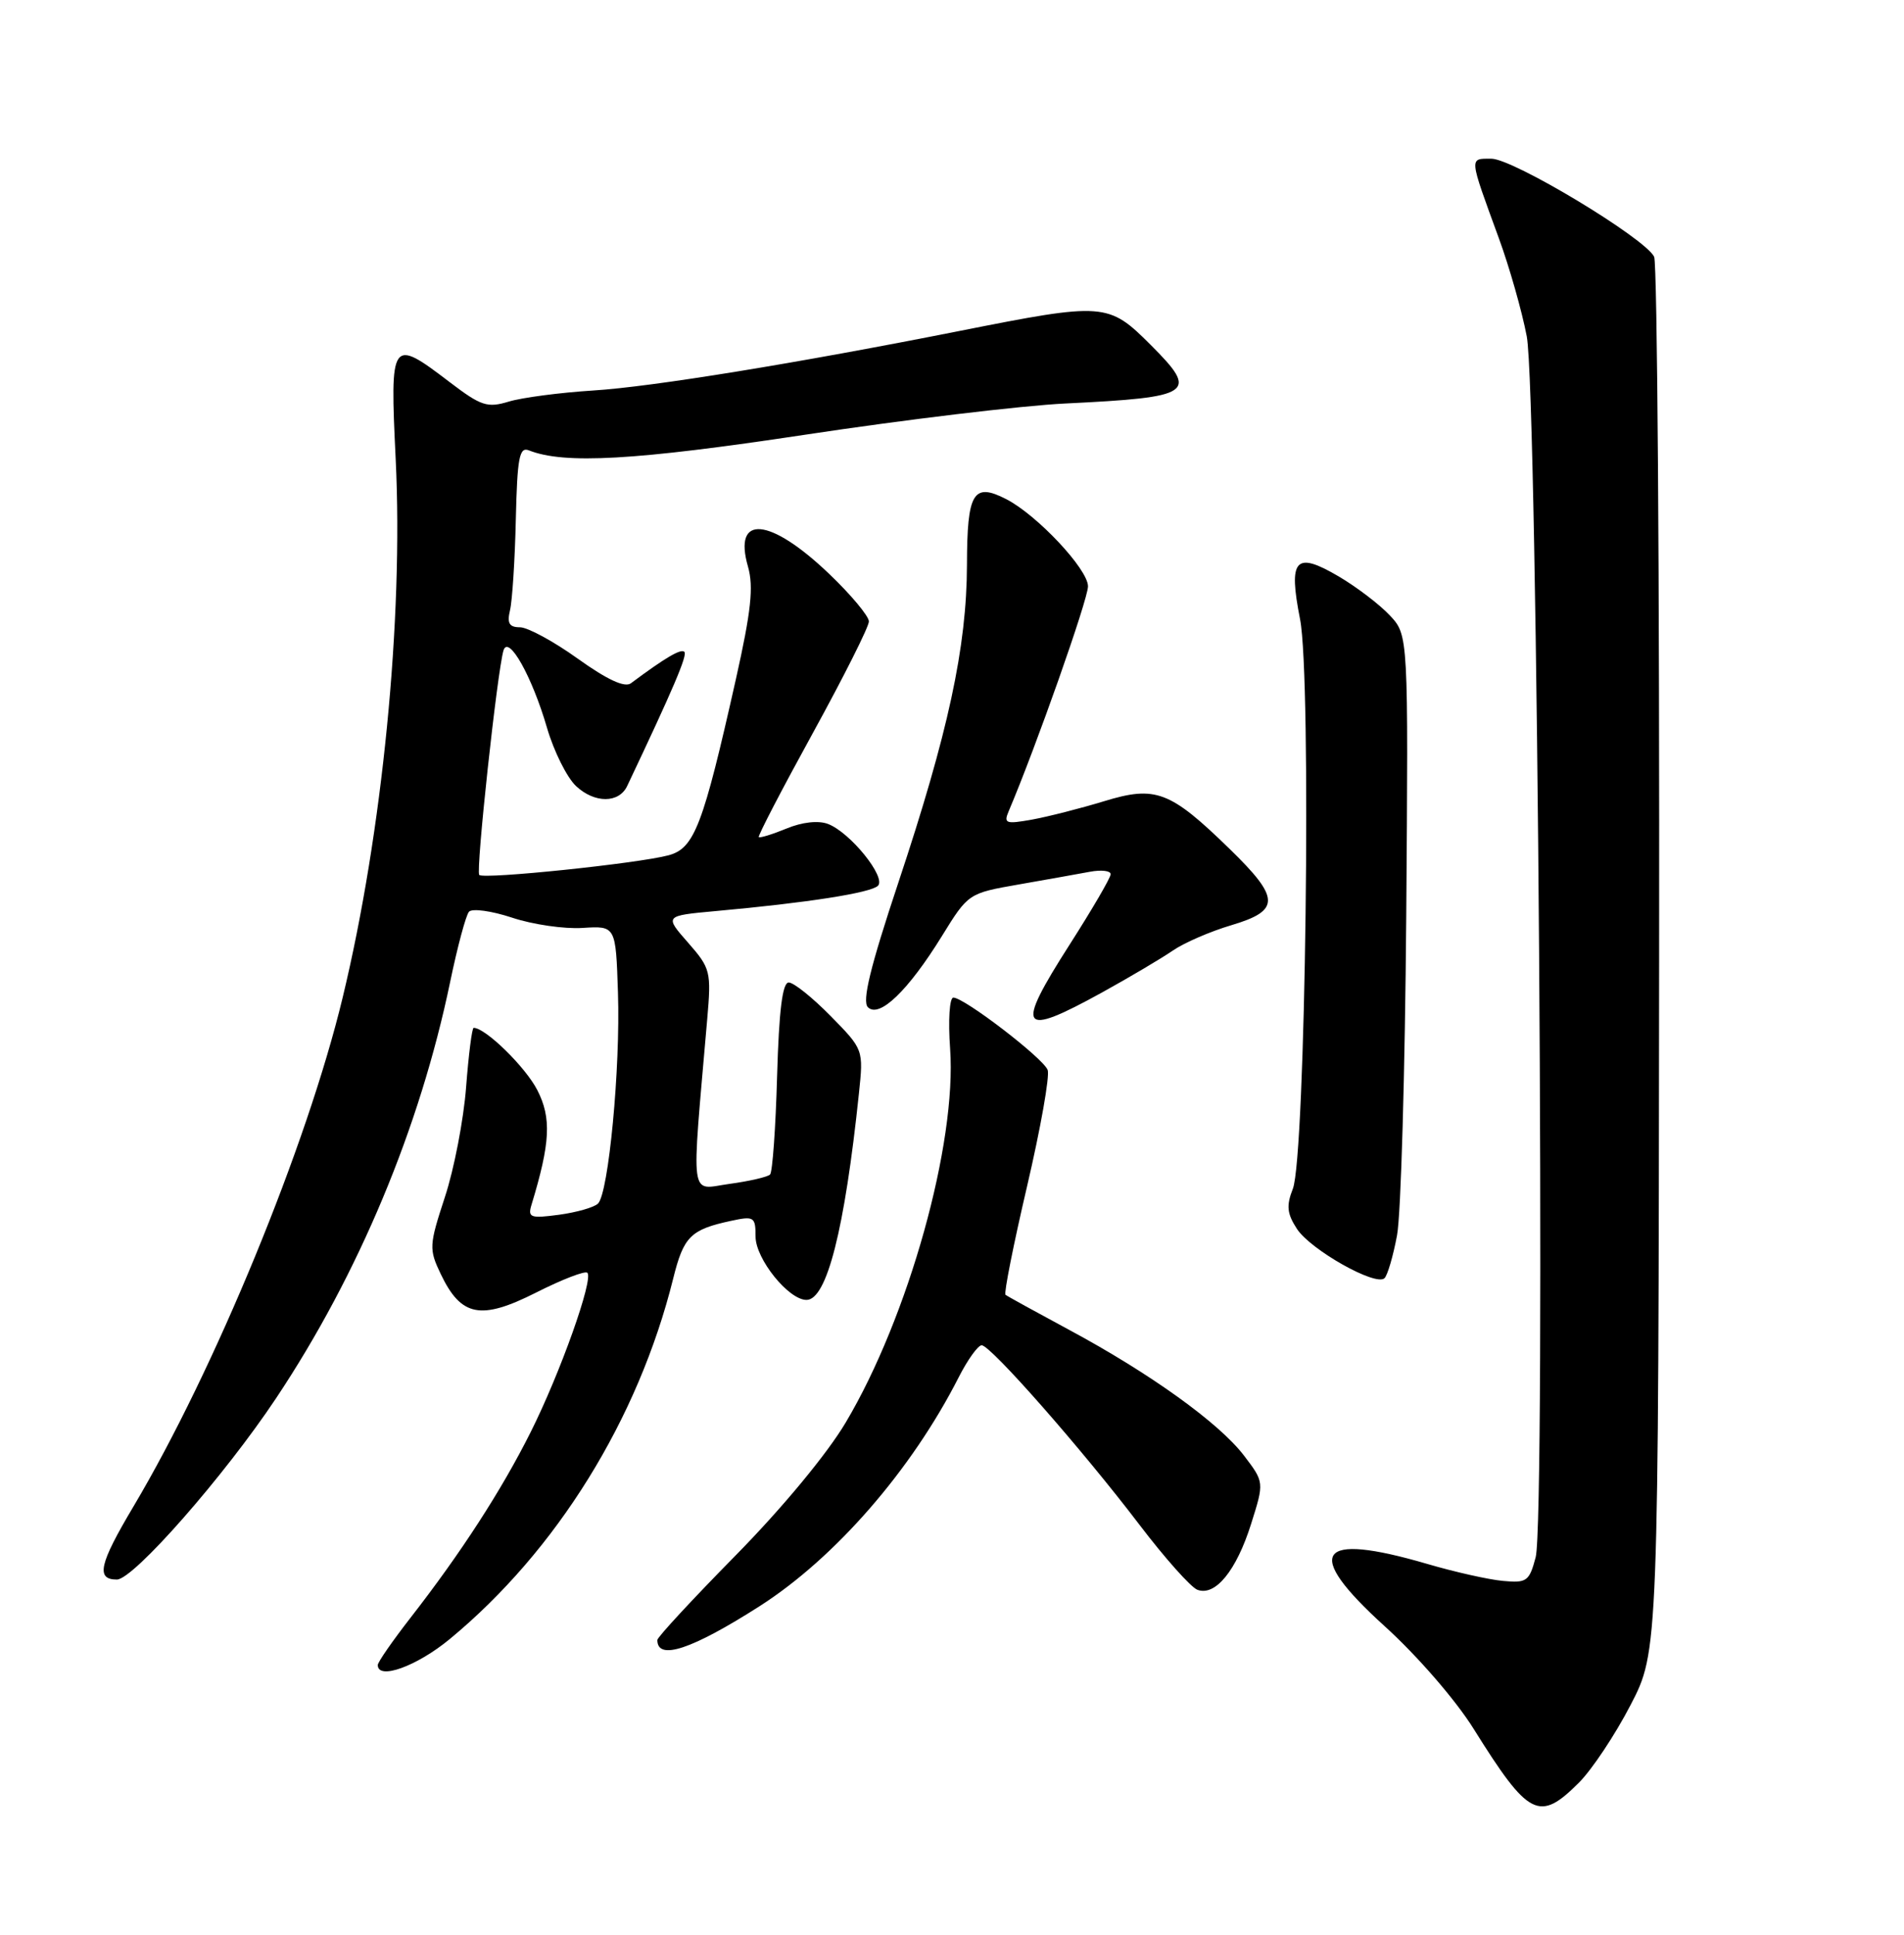 <?xml version="1.0" encoding="UTF-8" standalone="no"?>
<!DOCTYPE svg PUBLIC "-//W3C//DTD SVG 1.1//EN" "http://www.w3.org/Graphics/SVG/1.1/DTD/svg11.dtd" >
<svg xmlns="http://www.w3.org/2000/svg" xmlns:xlink="http://www.w3.org/1999/xlink" version="1.1" viewBox="0 0 252 256">
 <g >
 <path fill="currentColor"
d=" M 208.98 235.87 C 210.70 234.15 213.77 229.54 215.80 225.62 C 219.50 218.50 219.50 218.50 219.59 127.00 C 219.65 76.67 219.35 34.81 218.93 33.97 C 217.69 31.49 200.27 21.00 197.39 21.00 C 194.42 21.00 194.39 20.61 198.37 31.50 C 199.78 35.35 201.44 41.20 202.07 44.50 C 203.51 52.04 204.60 200.95 203.25 206.05 C 202.41 209.23 202.07 209.48 198.92 209.18 C 197.04 209.01 192.53 208.00 188.89 206.93 C 174.25 202.65 172.41 205.33 183.26 215.17 C 187.57 219.07 192.67 224.95 195.05 228.77 C 202.34 240.43 203.72 241.13 208.98 235.87 Z  M 59.52 216.88 C 73.68 205.19 84.48 187.76 89.10 169.17 C 90.48 163.61 91.40 162.69 96.75 161.54 C 99.80 160.88 100.00 161.01 100.00 163.62 C 100.00 166.57 104.37 172.00 106.74 172.00 C 109.43 172.00 111.79 162.71 113.68 144.69 C 114.29 138.87 114.29 138.87 109.94 134.44 C 107.54 132.00 105.05 130.00 104.39 130.00 C 103.56 130.00 103.10 133.69 102.85 142.42 C 102.66 149.25 102.24 155.09 101.92 155.41 C 101.60 155.73 99.18 156.29 96.54 156.65 C 91.20 157.38 91.48 159.44 93.60 134.88 C 94.15 128.54 94.05 128.13 91.06 124.72 C 87.94 121.17 87.94 121.17 94.72 120.55 C 106.82 119.46 115.26 118.14 116.20 117.20 C 117.32 116.08 112.53 110.14 109.58 109.02 C 108.31 108.54 106.17 108.77 104.10 109.63 C 102.22 110.40 100.57 110.91 100.43 110.76 C 100.28 110.61 103.50 104.42 107.58 97.00 C 111.66 89.57 115.00 82.93 115.00 82.23 C 115.00 81.53 112.64 78.70 109.75 75.94 C 101.89 68.43 96.99 68.00 99.00 74.98 C 99.76 77.65 99.41 80.87 97.41 89.81 C 93.04 109.28 91.91 112.25 88.48 113.17 C 84.46 114.25 64.04 116.37 63.43 115.77 C 62.95 115.28 65.82 88.76 66.64 86.06 C 67.29 83.93 70.42 89.50 72.40 96.31 C 73.31 99.42 75.04 102.89 76.25 104.02 C 78.71 106.31 81.92 106.30 83.01 104.00 C 89.10 91.16 91.01 86.68 90.58 86.25 C 90.13 85.80 88.09 86.99 83.50 90.41 C 82.68 91.01 80.37 89.94 76.48 87.16 C 73.29 84.87 69.84 83.00 68.82 83.00 C 67.40 83.00 67.09 82.47 67.50 80.75 C 67.80 79.51 68.15 74.11 68.27 68.75 C 68.46 60.53 68.74 59.09 70.00 59.59 C 74.68 61.45 84.03 60.92 106.50 57.53 C 119.70 55.53 135.22 53.67 141.00 53.39 C 157.94 52.56 158.70 52.04 152.30 45.64 C 146.69 40.03 146.16 39.99 127.00 43.79 C 105.48 48.06 86.26 51.19 78.50 51.67 C 74.10 51.95 69.07 52.61 67.33 53.14 C 64.49 54.00 63.66 53.72 59.50 50.55 C 51.75 44.64 51.60 44.86 52.37 60.75 C 53.40 81.88 50.61 110.22 45.35 132.00 C 40.64 151.55 28.42 181.24 17.66 199.34 C 13.13 206.95 12.66 209.00 15.47 209.00 C 17.66 209.00 29.70 195.29 36.56 184.98 C 47.47 168.60 55.57 149.22 59.58 129.92 C 60.54 125.29 61.66 121.11 62.07 120.64 C 62.48 120.17 65.05 120.52 67.77 121.42 C 70.49 122.33 74.70 122.94 77.11 122.78 C 81.50 122.50 81.50 122.50 81.79 131.38 C 82.12 141.31 80.55 157.85 79.15 159.25 C 78.65 159.75 76.34 160.41 74.01 160.73 C 70.19 161.24 69.83 161.11 70.35 159.40 C 72.84 151.21 73.01 147.93 71.11 144.23 C 69.54 141.17 64.25 136.00 62.69 136.00 C 62.47 136.00 62.02 139.53 61.69 143.85 C 61.36 148.16 60.10 154.71 58.88 158.40 C 56.79 164.78 56.76 165.28 58.33 168.57 C 61.03 174.22 63.62 174.73 70.95 171.03 C 74.39 169.29 77.45 168.11 77.74 168.41 C 78.58 169.24 74.15 181.69 70.23 189.50 C 66.39 197.17 61.02 205.47 54.33 214.06 C 51.95 217.12 50.00 219.93 50.00 220.31 C 50.00 222.34 55.16 220.48 59.52 216.88 Z  M 100.56 212.51 C 110.55 206.11 120.64 194.51 126.88 182.25 C 128.07 179.91 129.44 178.00 129.93 178.00 C 131.11 178.00 143.20 191.75 150.81 201.75 C 154.16 206.15 157.61 210.02 158.47 210.35 C 160.84 211.26 163.64 207.83 165.59 201.63 C 167.33 196.12 167.33 196.12 164.64 192.59 C 161.36 188.29 152.22 181.72 141.50 175.96 C 137.10 173.59 133.31 171.51 133.08 171.32 C 132.85 171.14 134.13 164.69 135.93 156.99 C 137.73 149.28 138.96 142.35 138.66 141.57 C 138.06 140.00 127.62 132.00 126.18 132.00 C 125.67 132.00 125.48 135.01 125.75 138.75 C 126.65 151.29 120.24 174.25 111.94 188.21 C 109.48 192.36 103.54 199.53 97.39 205.78 C 91.68 211.58 87.00 216.63 87.00 217.00 C 87.00 219.77 91.56 218.26 100.56 212.51 Z  M 184.90 163.46 C 185.42 160.73 185.96 141.75 186.12 121.28 C 186.40 84.05 186.40 84.05 183.95 81.43 C 182.60 79.99 179.56 77.67 177.18 76.27 C 171.43 72.89 170.49 73.93 172.07 81.95 C 173.60 89.75 172.80 152.99 171.11 157.30 C 170.23 159.54 170.34 160.59 171.66 162.61 C 173.49 165.39 182.08 170.23 183.24 169.13 C 183.64 168.75 184.39 166.20 184.90 163.46 Z  M 145.84 131.33 C 149.50 129.31 153.72 126.81 155.22 125.78 C 156.71 124.75 160.20 123.24 162.97 122.42 C 169.49 120.48 169.45 118.85 162.75 112.33 C 154.85 104.64 152.95 103.92 146.11 106.02 C 143.02 106.96 138.75 108.05 136.62 108.44 C 133.11 109.07 132.81 108.96 133.51 107.32 C 137.10 98.88 144.00 79.31 144.00 77.58 C 144.00 75.32 137.26 68.14 133.17 66.04 C 128.81 63.81 128.00 65.16 127.98 74.72 C 127.95 85.63 125.51 96.93 118.88 116.84 C 115.17 127.98 114.08 132.48 114.87 133.27 C 116.37 134.77 120.19 131.10 124.67 123.85 C 128.15 118.21 128.19 118.19 134.83 117.03 C 138.50 116.39 142.74 115.63 144.25 115.35 C 145.76 115.07 147.00 115.21 147.00 115.67 C 147.00 116.13 144.56 120.31 141.58 124.97 C 134.30 136.35 134.95 137.33 145.84 131.33 Z "/>
</g>
</svg>